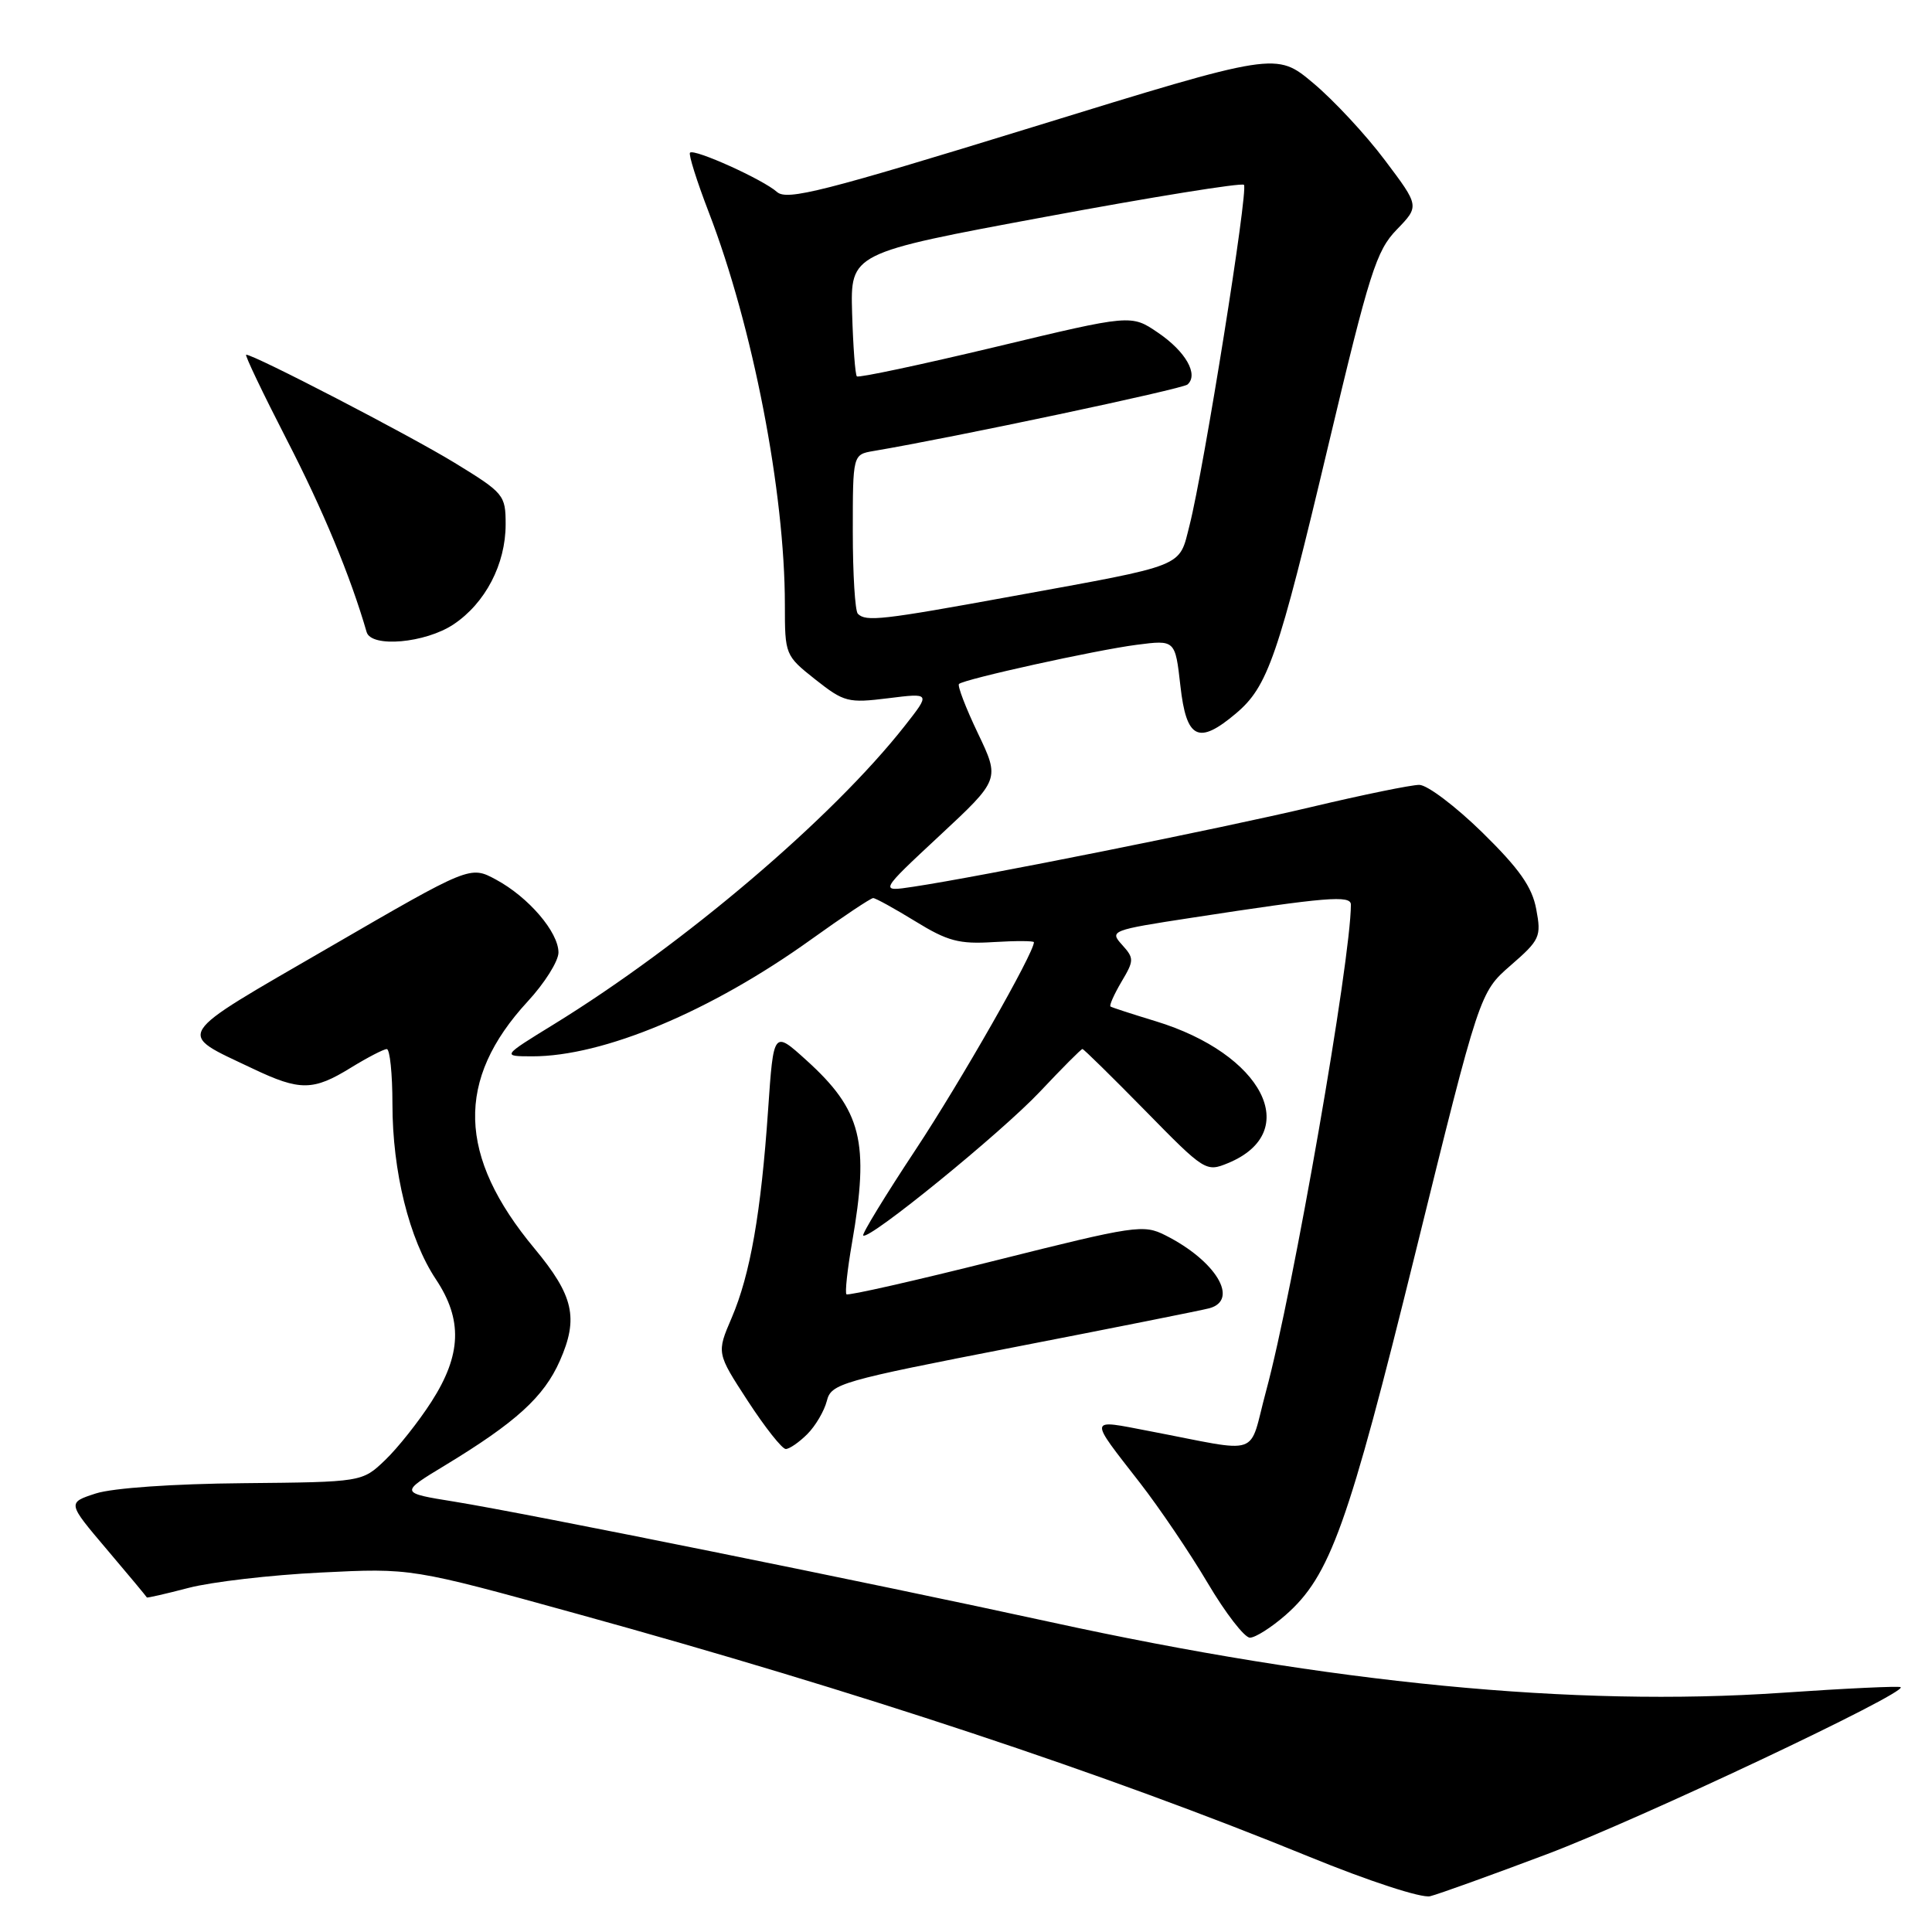 <?xml version="1.0" encoding="UTF-8" standalone="no"?>
<!DOCTYPE svg PUBLIC "-//W3C//DTD SVG 1.1//EN" "http://www.w3.org/Graphics/SVG/1.1/DTD/svg11.dtd" >
<svg xmlns="http://www.w3.org/2000/svg" xmlns:xlink="http://www.w3.org/1999/xlink" version="1.1" viewBox="0 0 256 256">
 <g >
 <path fill="currentColor"
d=" M 205.00 245.68 C 217.25 241.06 252.71 224.32 251.85 223.56 C 251.66 223.39 244.53 223.72 236.00 224.31 C 208.60 226.18 176.40 223.06 139.15 214.92 C 115.65 209.79 69.81 200.53 60.23 198.98 C 52.95 197.81 52.95 197.81 58.98 194.16 C 68.36 188.47 72.07 185.10 74.18 180.32 C 76.69 174.65 76.02 171.69 70.82 165.43 C 60.63 153.18 60.35 143.08 69.92 132.70 C 72.17 130.27 74.00 127.35 74.00 126.21 C 74.00 123.51 70.03 118.87 65.72 116.55 C 62.29 114.70 62.29 114.70 43.57 125.56 C 22.68 137.67 23.26 136.73 33.50 141.60 C 39.74 144.57 41.50 144.56 46.50 141.47 C 48.70 140.12 50.84 139.01 51.25 139.01 C 51.66 139.00 52.00 142.28 52.00 146.29 C 52.00 155.24 54.22 164.19 57.75 169.50 C 61.32 174.86 61.16 179.52 57.17 185.73 C 55.47 188.38 52.71 191.86 51.04 193.46 C 47.99 196.38 47.99 196.38 32.25 196.53 C 22.96 196.61 14.94 197.17 12.70 197.89 C 8.91 199.12 8.91 199.12 14.16 205.31 C 17.05 208.71 19.43 211.58 19.46 211.67 C 19.48 211.76 21.98 211.19 25.00 210.40 C 28.03 209.61 35.90 208.69 42.50 208.37 C 54.50 207.77 54.50 207.77 76.50 213.85 C 113.64 224.10 146.49 235.00 173.46 246.02 C 181.38 249.26 188.37 251.54 189.50 251.26 C 190.60 250.99 197.57 248.48 205.00 245.68 Z  M 170.34 214.01 C 176.25 208.82 178.62 202.22 187.55 166.00 C 196.06 131.50 196.06 131.50 200.17 127.92 C 204.05 124.55 204.25 124.12 203.56 120.47 C 203.01 117.51 201.32 115.12 196.41 110.30 C 192.87 106.84 189.12 104.00 188.06 104.00 C 186.99 104.00 180.59 105.31 173.81 106.92 C 161.68 109.80 129.78 116.19 121.00 117.50 C 116.50 118.18 116.50 118.18 124.50 110.73 C 132.50 103.28 132.50 103.28 129.57 97.15 C 127.96 93.78 126.84 90.85 127.07 90.63 C 127.79 89.98 145.19 86.14 150.61 85.44 C 155.72 84.78 155.72 84.78 156.41 90.89 C 157.20 97.93 158.79 98.73 163.74 94.56 C 168.00 90.98 169.34 87.11 176.01 59.01 C 181.46 36.08 182.37 33.21 185.08 30.42 C 188.09 27.31 188.09 27.31 183.50 21.22 C 180.98 17.86 176.71 13.27 174.01 11.01 C 169.10 6.89 169.10 6.89 136.80 16.85 C 109.14 25.37 104.28 26.61 102.96 25.44 C 101.10 23.78 91.99 19.67 91.43 20.23 C 91.21 20.45 92.33 24.00 93.91 28.11 C 99.75 43.26 104.00 65.20 104.00 80.14 C 104.00 86.76 104.04 86.87 108.03 90.03 C 111.84 93.04 112.38 93.18 117.69 92.52 C 123.31 91.82 123.31 91.82 119.91 96.15 C 110.30 108.39 90.62 125.12 73.38 135.73 C 66.50 139.96 66.50 139.96 70.50 139.97 C 79.93 139.99 94.19 134.02 107.47 124.49 C 111.68 121.47 115.38 119.00 115.70 119.00 C 116.02 119.00 118.53 120.39 121.29 122.08 C 125.56 124.71 127.09 125.12 131.65 124.83 C 134.60 124.65 137.00 124.66 137.00 124.85 C 137.00 126.29 127.32 143.26 121.35 152.30 C 117.32 158.39 114.19 163.52 114.38 163.71 C 115.08 164.42 132.68 150.09 137.81 144.64 C 140.73 141.54 143.25 139.00 143.43 139.00 C 143.60 139.00 147.34 142.68 151.75 147.17 C 159.64 155.22 159.80 155.32 162.74 154.11 C 172.66 150.00 167.34 139.64 153.11 135.31 C 150.02 134.37 147.34 133.50 147.15 133.37 C 146.96 133.24 147.61 131.78 148.59 130.11 C 150.29 127.25 150.29 126.98 148.67 125.18 C 147.00 123.34 147.25 123.24 157.89 121.61 C 175.78 118.86 179.00 118.59 179.00 119.87 C 179.00 127.16 171.34 171.13 167.76 184.33 C 165.35 193.24 167.46 192.52 152.26 189.62 C 144.12 188.06 144.19 187.66 151.06 196.50 C 153.62 199.80 157.66 205.76 160.02 209.75 C 162.38 213.74 164.90 217.00 165.62 217.00 C 166.34 217.00 168.46 215.65 170.34 214.01 Z  M 106.97 190.03 C 108.06 188.94 109.22 186.96 109.56 185.63 C 110.13 183.34 111.35 182.99 134.33 178.52 C 147.62 175.94 159.29 173.61 160.25 173.35 C 164.24 172.25 161.12 167.06 154.43 163.69 C 151.52 162.21 150.42 162.38 131.96 167.01 C 121.28 169.69 112.38 171.71 112.16 171.50 C 111.95 171.28 112.28 168.24 112.89 164.72 C 115.23 151.28 114.19 147.12 106.81 140.45 C 102.50 136.55 102.50 136.55 101.78 147.02 C 100.84 160.72 99.41 168.88 96.95 174.62 C 94.95 179.28 94.95 179.28 99.09 185.64 C 101.37 189.14 103.63 192.00 104.12 192.00 C 104.60 192.00 105.89 191.11 106.97 190.03 Z  M 60.10 82.73 C 64.31 79.92 67.00 74.76 67.00 69.48 C 67.00 65.59 66.78 65.33 60.25 61.33 C 54.25 57.66 33.69 47.00 32.62 47.00 C 32.39 47.00 34.81 52.06 37.99 58.25 C 42.80 67.57 46.44 76.36 48.58 83.75 C 49.19 85.86 56.37 85.22 60.10 82.73 Z  M 113.67 81.33 C 113.30 80.97 113.00 76.07 113.00 70.45 C 113.00 60.23 113.00 60.23 115.75 59.76 C 126.52 57.94 156.66 51.55 157.35 50.95 C 158.85 49.63 157.11 46.57 153.44 44.08 C 149.89 41.66 149.89 41.66 131.91 45.97 C 122.02 48.33 113.76 50.09 113.54 49.87 C 113.32 49.66 113.04 45.89 112.91 41.51 C 112.68 33.53 112.68 33.53 138.48 28.74 C 152.66 26.10 164.52 24.19 164.83 24.49 C 165.44 25.11 159.53 62.10 157.62 69.61 C 156.18 75.25 157.38 74.77 134.11 79.01 C 116.82 82.17 114.74 82.40 113.67 81.33 Z "/>
</g>
</svg>